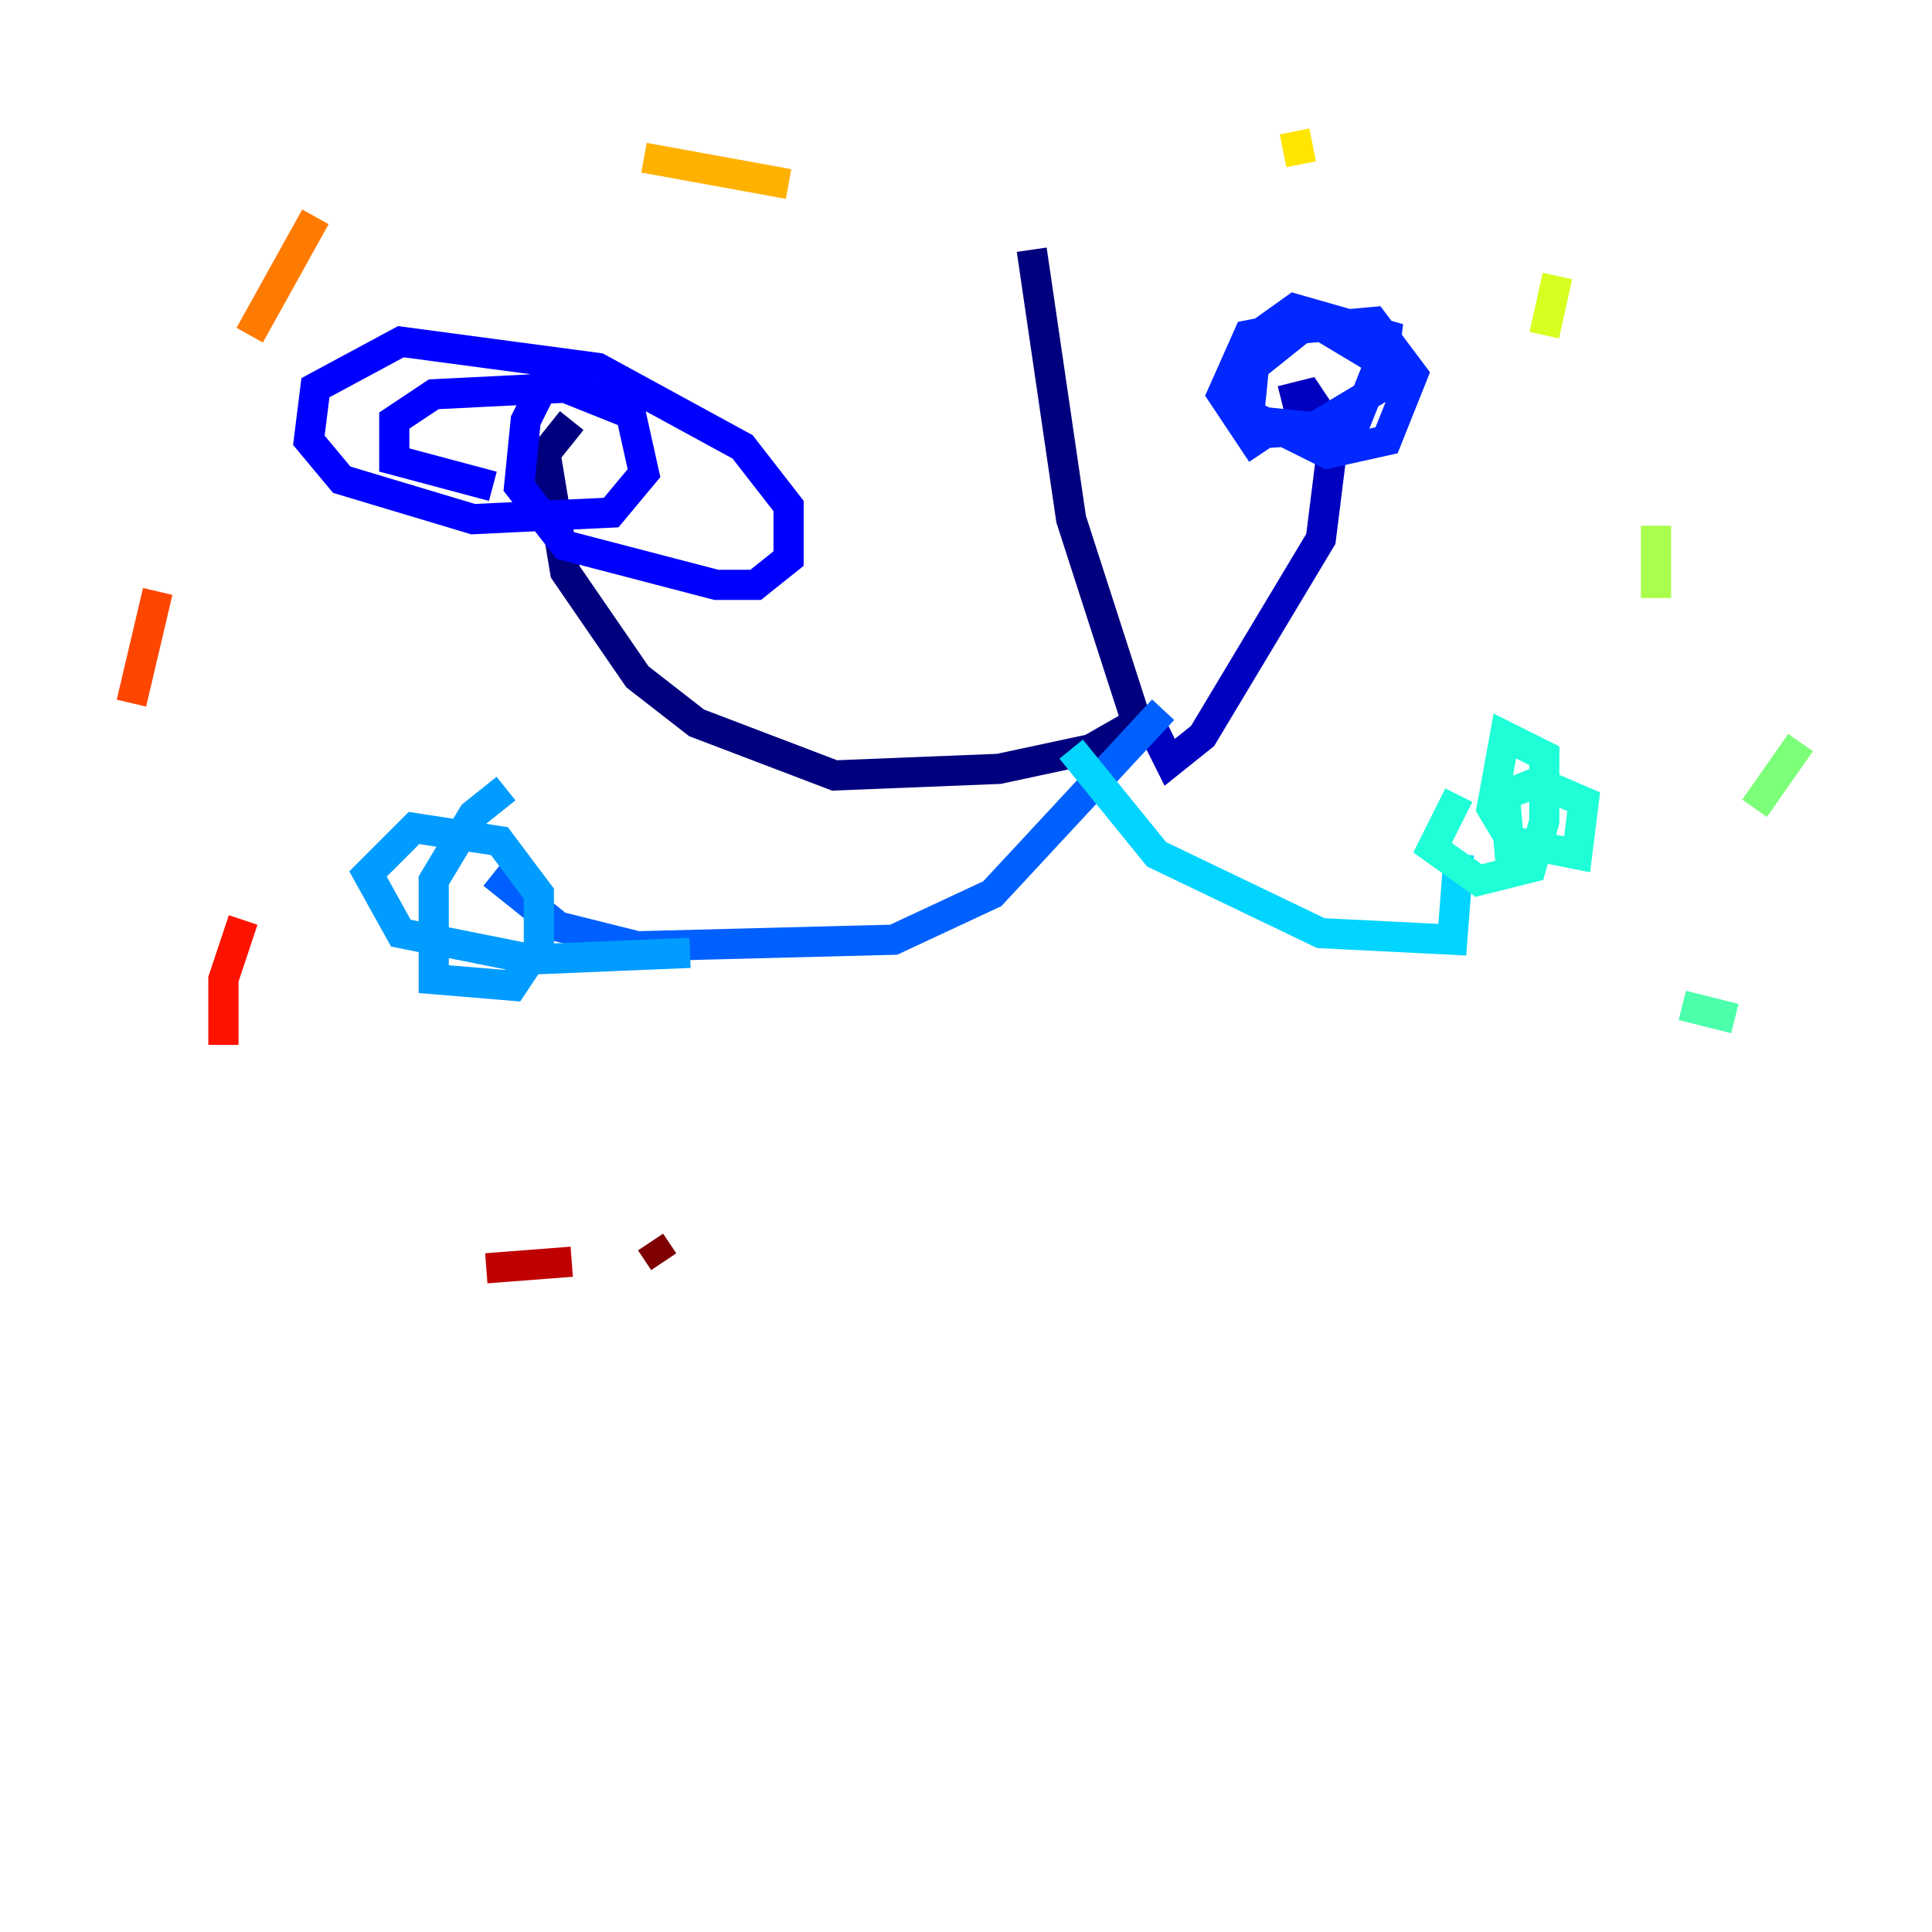 <?xml version="1.0" encoding="utf-8" ?>
<svg baseProfile="tiny" height="128" version="1.2" viewBox="0,0,128,128" width="128" xmlns="http://www.w3.org/2000/svg" xmlns:ev="http://www.w3.org/2001/xml-events" xmlns:xlink="http://www.w3.org/1999/xlink"><defs /><polyline fill="none" points="68.354,16.544 70.966,34.395 75.32,47.891 72.272,49.633 66.177,50.939 55.292,51.374 46.15,47.891 42.231,44.843 37.442,37.878 36.136,30.041 37.878,27.864" stroke="#00007f" stroke-width="2" /><polyline fill="none" points="76.191,47.891 77.497,50.503 79.674,48.762 87.51,35.701 88.381,28.735 86.639,26.122 84.898,26.558" stroke="#0000bf" stroke-width="2" /><polyline fill="none" points="36.571,24.381 34.83,27.864 34.395,32.218 37.442,36.136 47.456,38.748 50.068,38.748 52.245,37.007 52.245,33.524 49.197,29.605 39.619,24.381 26.558,22.64 20.898,25.687 20.463,29.17 22.64,31.782 31.347,34.395 40.49,33.959 42.667,31.347 41.796,27.429 37.442,25.687 28.735,26.122 26.122,27.864 26.122,30.476 32.653,32.218" stroke="#0000fe" stroke-width="2" /><polyline fill="none" points="83.156,23.51 82.721,27.864 87.075,28.299 91.429,25.687 91.864,22.204 85.769,20.463 82.721,22.64 82.721,27.429 87.946,30.041 91.864,29.17 93.605,24.816 90.993,21.333 86.204,21.769 81.85,25.252 83.156,28.735 89.687,28.299 91.429,23.946 87.075,21.333 82.721,22.204 80.98,26.122 83.592,30.041" stroke="#0028ff" stroke-width="2" /><polyline fill="none" points="77.061,47.02 65.742,59.211 59.211,62.258 42.231,62.694 37.007,61.388 32.653,57.905" stroke="#0060ff" stroke-width="2" /><polyline fill="none" points="33.524,52.245 31.347,53.986 28.735,58.34 28.735,64.871 33.959,65.306 35.701,62.694 35.701,59.211 33.088,55.728 27.429,54.857 24.381,57.905 26.558,61.823 35.265,63.565 45.714,63.129" stroke="#009cff" stroke-width="2" /><polyline fill="none" points="70.966,49.633 76.626,56.599 87.51,61.823 96.218,62.258 96.653,56.599" stroke="#00d4ff" stroke-width="2" /><polyline fill="none" points="96.653,52.68 94.912,56.163 97.959,58.34 101.442,57.469 102.313,54.422 102.313,50.068 99.701,48.762 98.83,53.551 100.136,55.728 104.49,56.599 104.925,53.116 101.878,51.809 99.701,52.68 100.136,57.905" stroke="#1fffd7" stroke-width="2" /><polyline fill="none" points="111.456,66.612 114.939,67.483" stroke="#4cffaa" stroke-width="2" /><polyline fill="none" points="116.245,53.551 119.293,49.197" stroke="#7cff79" stroke-width="2" /><polyline fill="none" points="109.714,39.619 109.714,34.83" stroke="#aaff4c" stroke-width="2" /><polyline fill="none" points="102.313,22.204 103.184,18.286" stroke="#d7ff1f" stroke-width="2" /><polyline fill="none" points="86.204,10.884 85.769,8.707" stroke="#ffe500" stroke-width="2" /><polyline fill="none" points="52.245,12.191 42.667,10.449" stroke="#ffb100" stroke-width="2" /><polyline fill="none" points="20.898,14.367 16.544,22.204" stroke="#ff7a00" stroke-width="2" /><polyline fill="none" points="10.449,39.184 8.707,46.585" stroke="#ff4600" stroke-width="2" /><polyline fill="none" points="16.109,60.952 14.803,64.871 14.803,69.225" stroke="#fe1200" stroke-width="2" /><polyline fill="none" points="32.218,84.027 37.878,83.592" stroke="#bf0000" stroke-width="2" /><polyline fill="none" points="43.102,82.286 43.973,83.592" stroke="#7f0000" stroke-width="2" /></svg>